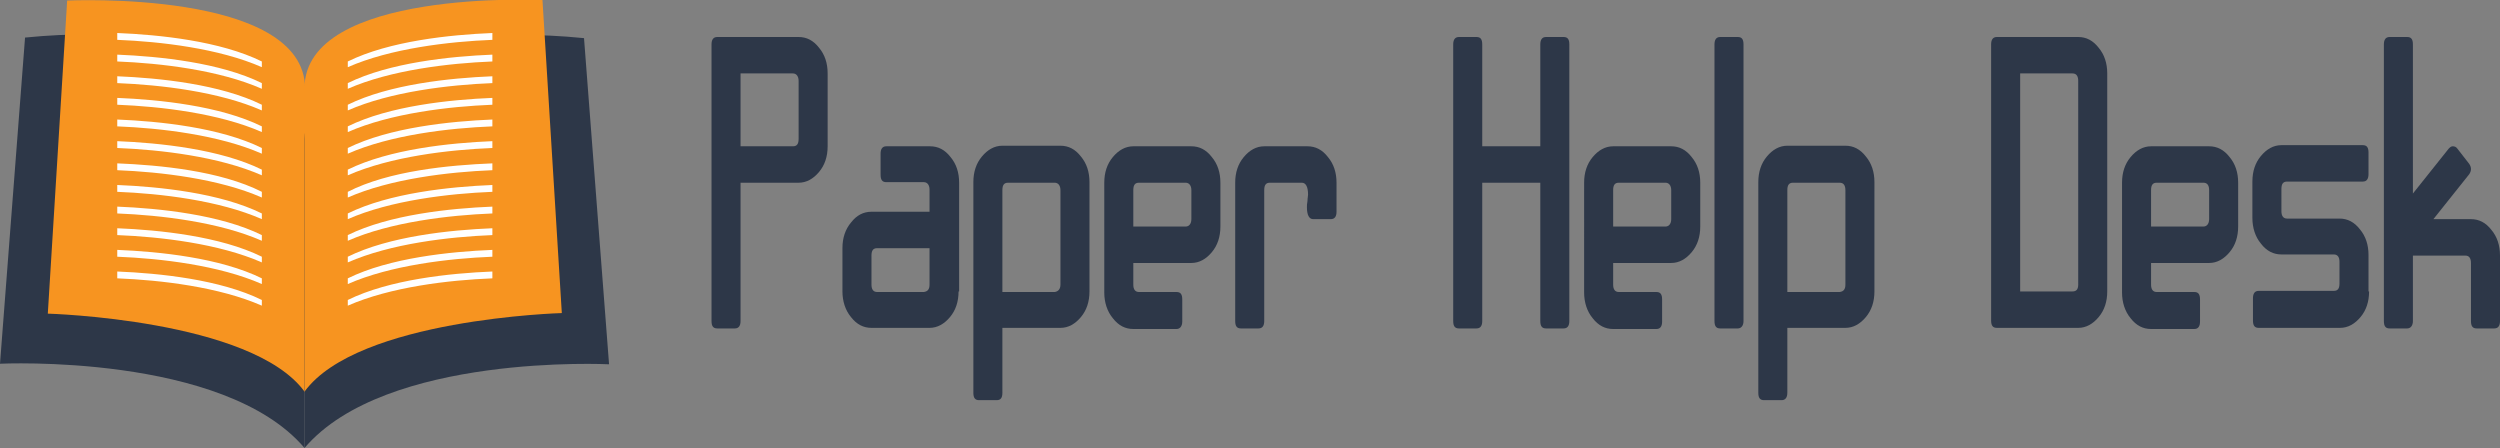 <?xml version="1.0" encoding="utf-8"?>
<!-- Generator: Adobe Illustrator 19.0.0, SVG Export Plug-In . SVG Version: 6.00 Build 0)  -->
<svg version="1.1" id="Layer_1" xmlns="http://www.w3.org/2000/svg" xmlns:xlink="http://www.w3.org/1999/xlink" x="0px" y="0px"
	 viewBox="0 0 439.2 78.7" style="enable-background:new 0 0 439.2 78.7;" xml:space="preserve">
<rect x="0" y="0" width="439.2" height="78.7" fill="#808080" stroke="none"/>
<style type="text/css">
	.st0{fill:#2D3748;}
	.st1{fill:#F79420;}
	.st2{fill:#FFFFFF;}
</style>
<g id="XMLID_392_">
	<g id="XMLID_400_">
		<g id="XMLID_405_">
			<path id="XMLID_551_" class="st0" d="M651.3-40.9c0-0.5-0.1-1-0.1-1.5c0-14.3,0-28.6,0-42.8c0-0.5,0-1,0.1-1.5
				c2.3,1.6,4.4,3.3,6.6,5c3.7,2.8,7.4,5.7,11.1,8.6c0,0.6-0.1,1.2-0.1,1.7c0,4.9,0,9.9,0,14.8c0,0.7,0,1.4,0.1,2.1
				c-4.5,3.5-9,7-13.5,10.4C654.1-43,652.8-41.8,651.3-40.9z"/>
		</g>
		<g id="XMLID_404_">
			<path id="XMLID_549_" class="st1" d="M668.9-54.4c0-0.7-0.1-1.4-0.1-2.1c0-4.9,0-9.9,0-14.8c0-0.6,0-1.2,0.1-1.7
				c3.9,3,7.9,6.1,11.8,9.1c0.1,0,0.1,0.1,0.2,0.4C676.9-60.6,672.9-57.5,668.9-54.4z"/>
		</g>
		<g id="XMLID_403_">
			<path id="XMLID_547_" class="st1" d="M650-14.2c-0.1,0-0.3,0-0.4,0c-2.3,0-4.6,0-6.9,0h-2.1v0c-10.9,0-21.7,0-32.6,0
				c-7.4,0-13.4-6-13.3-13.4c0.1-7.2,6-13.1,13.2-13.1c14,0,28,0,41.9,0c0.5,0,1.1,0.2,1.6-0.2c0-0.5-0.1-1-0.1-1.5
				c0-14.3,0-28.6,0-42.8c0-0.5,0-1,0.1-1.5c-0.3-0.2-0.7-0.1-1.1-0.1c-14.2,0-28.3,0-42.5,0c-1.7,0-3.3,0.2-4.9,0.7
				c-8.8,2.3-14.8,10.4-14.7,19.1c0,13.2,0,26.4,0,39.5c0,1.1,0.1,2.1,0.2,3.2c1.5,9.4,9.8,16.5,19.4,16.5c10.9,0,21.8,0,32.8,0v0
				h11.2v-6.5H650z"/>
		</g>
		<g id="XMLID_402_">
			<path id="XMLID_545_" class="st0" d="M651.8-24.3h-1.1c-0.2,0-0.5,0-0.7,0c-0.9,0-1.8,0-2.6,0h-1.4v0c-12,0-24,0-36,0
				c-0.3,0-0.5,0-0.8,0c-0.8-0.1-1.4,0.7-1.4,1.3c0,0.7,0.5,1.3,1.4,1.3c0.3,0,0.6,0,0.9,0c6.6,0,13.2,0,19.8,0c0,0,0,0,0,0
				c5.4,0,10.7,0,16.1,0l0,0h3.8c0.2,0,0.4,0,0.6,0h1.5V-24.3z"/>
		</g>
		<g id="XMLID_401_">
			<path id="XMLID_543_" class="st0" d="M650.8-33.3c-0.2,0-0.4,0-0.7,0c-13.4,0-26.9,0-40.3,0c-0.4,0-0.7,0-1.1,0.1
				c-0.7,0.2-1.1,0.7-1,1.4c0,0.7,0.5,1.1,1.2,1.2c0.3,0,0.6,0,0.9,0c6.6,0,13.3,0,19.9,0c0,0,0,0,0,0c6.6,0,13.3,0,19.9,0
				c0.3,0,0.6,0,0.9,0c0.1,0,0.2,0,0.3,0h0.9v-2.7H650.8z"/>
		</g>
	</g>
	<g id="XMLID_399_">
		<path id="XMLID_395_" class="st0" d="M685.7-18.7h-5.5c-1.4,0-2.4,0.5-3,1.4c-0.4,0.6-0.6,1.5-0.6,2.4c0,0.4,0,0.6,0,0.6
			c0,0.1,0,0.1,0.1,0.2v5.5H671c0-0.4,0-1,0-1.8s0-1.7,0-2.9c0-1.2,0-2.5,0-3.9c0-2.1,0.5-3.7,1.5-5c1.2-1.5,2.9-2.2,5.2-2.2h7
			c0.6,0,1.1-0.2,1.5-0.7s0.5-1,0.5-1.6c0-0.6-0.2-1.2-0.5-1.6c-0.4-0.5-0.9-0.7-1.5-0.7H671v-5.5h14.7c2.2,0,3.9,0.8,5.2,2.4
			c1.2,1.5,1.7,3.3,1.7,5.4c0,2.1-0.6,3.9-1.7,5.4C689.6-19.5,687.9-18.7,685.7-18.7z"/>
		<path id="XMLID_397_" class="st0" d="M718.2-8.5H712l-6.8-19.9c0-0.2-0.2-0.3-0.4-0.3c-0.2,0-0.4,0.1-0.5,0.3l-6.6,19.9h-6.2
			c0.4-1.2,1.1-3.7,2.3-7.3c1.2-3.7,2.3-7.1,3.4-10.4c1.2-3.6,2-5.6,2.2-6.1c0.5-0.7,1.2-1.3,2.2-1.7s2-0.6,3.2-0.6s2.2,0.2,3.2,0.6
			s1.7,0.9,2.2,1.7c0.3,0.4,1.1,2.4,2.3,6c0.7,2.2,1.9,5.7,3.3,10.4C716.7-13,717.5-10.6,718.2-8.5z"/>
		<path id="XMLID_406_" class="st0" d="M734.3-18.7h-5.5c-1.4,0-2.4,0.5-3,1.4c-0.4,0.6-0.6,1.5-0.6,2.4c0,0.4,0,0.6,0,0.6
			c0,0.1,0,0.1,0.1,0.2v5.5h-5.6c0-0.4,0-1,0-1.8s0-1.7,0-2.9c0-1.2,0-2.5,0-3.9c0-2.1,0.5-3.7,1.5-5c1.2-1.5,2.9-2.2,5.2-2.2h7
			c0.6,0,1.1-0.2,1.5-0.7s0.5-1,0.5-1.6c0-0.6-0.2-1.2-0.5-1.6c-0.4-0.5-0.9-0.7-1.5-0.7h-13.8v-5.5h14.7c2.2,0,3.9,0.8,5.2,2.4
			c1.2,1.5,1.7,3.3,1.7,5.4c0,2.1-0.6,3.9-1.7,5.4C738.2-19.5,736.5-18.7,734.3-18.7z"/>
		<path id="XMLID_453_" class="st0" d="M765.3-8.5h-14.7c-2.2,0-3.9-0.8-5.2-2.5c-1.2-1.5-1.7-3.3-1.7-5.5c0-1.9,0.5-3.6,1.5-5.1
			c-1-1.4-1.5-3.1-1.5-5c0-2.1,0.6-3.9,1.7-5.4c1.3-1.6,3-2.5,5.2-2.5h14.7v5.5h-13.8c-0.6,0-1.1,0.2-1.5,0.7
			c-0.4,0.5-0.5,1-0.5,1.7c0,0.6,0.2,1.1,0.5,1.6c0.3,0.4,0.8,0.7,1.5,0.7h13.8v5.4v0.1h-14.5c-0.4,0.2-0.7,0.5-0.9,0.9
			c-0.2,0.4-0.3,0.9-0.3,1.4c0,0.6,0.2,1.2,0.5,1.7c0.3,0.5,0.8,0.7,1.5,0.7h13.8V-8.5z"/>
		<path id="XMLID_456_" class="st0" d="M789.8-8.5L773.5-15v6.4h-5.6v-8.6c0-2.1,0.5-3.7,1.5-5c1.2-1.5,2.9-2.2,5.2-2.2h7
			c0.6,0,1.1-0.2,1.5-0.7s0.5-1,0.5-1.6c0-0.6-0.2-1.2-0.5-1.6c-0.4-0.5-0.9-0.7-1.5-0.7h-13.8v-5.5h14.7c2.2,0,3.9,0.8,5.2,2.4
			c1.2,1.5,1.7,3.3,1.7,5.4c0,2.1-0.6,3.9-1.7,5.4c-1.3,1.6-3,2.5-5.2,2.5H779l10.8,4.1V-8.5z"/>
		<path id="XMLID_460_" class="st0" d="M826.6-8.5h-5.7v-10.2h-10.3v10.2h-5.7v-25.8h5.7v10.1h10.3v-10.1h5.7V-8.5z"/>
		<path id="XMLID_463_" class="st0" d="M850.7-8.5H836c-2.2,0-3.9-0.8-5.2-2.5c-1.2-1.5-1.7-3.3-1.7-5.5c0-1.9,0.5-3.6,1.5-5.1
			c-1-1.4-1.5-3.1-1.5-5c0-2.1,0.6-3.9,1.7-5.4c1.3-1.6,3-2.5,5.2-2.5h14.7v5.5H837c-0.6,0-1.1,0.2-1.5,0.7c-0.4,0.5-0.5,1-0.5,1.7
			c0,0.6,0.2,1.1,0.5,1.6c0.3,0.4,0.8,0.7,1.5,0.7h13.8v5.4v0.1h-14.5c-0.4,0.2-0.7,0.5-0.9,0.9c-0.2,0.4-0.3,0.9-0.3,1.4
			c0,0.6,0.2,1.2,0.5,1.7c0.3,0.5,0.8,0.7,1.5,0.7h13.8V-8.5z"/>
		<path id="XMLID_465_" class="st0" d="M874.9-8.5h-10.3c-3.3,0-5.8-0.8-7.7-2.5c-1.5-1.3-2.6-3-3.2-5.2c-0.4-1.5-0.6-3-0.6-4.7
			c0-0.4,0-0.7,0-0.8c0-0.2,0-0.3,0.1-0.4v-12.1h5.7v12.1c0,2.2,0.5,4,1.4,5.5c1.1,1.7,2.5,2.6,4.4,2.6h10.3V-8.5z"/>
		<path id="XMLID_467_" class="st0" d="M892.1-18.7h-5.5c-1.4,0-2.4,0.5-3,1.4c-0.4,0.6-0.6,1.5-0.6,2.4c0,0.4,0,0.6,0,0.6
			c0,0.1,0,0.1,0.1,0.2v5.5h-5.6c0-0.4,0-1,0-1.8s0-1.7,0-2.9c0-1.2,0-2.5,0-3.9c0-2.1,0.5-3.7,1.5-5c1.2-1.5,2.9-2.2,5.2-2.2h7
			c0.6,0,1.1-0.2,1.5-0.7c0.4-0.4,0.5-1,0.5-1.6c0-0.6-0.2-1.2-0.5-1.6c-0.4-0.5-0.9-0.7-1.5-0.7h-13.8v-5.5h14.7
			c2.2,0,3.9,0.8,5.2,2.4c1.2,1.5,1.7,3.3,1.7,5.4c0,2.1-0.6,3.9-1.7,5.4C896.1-19.5,894.3-18.7,892.1-18.7z"/>
		<path id="XMLID_469_" class="st0" d="M926.8-8.5h-12.6v-25.8h12.6c3,0,5.4,1.4,7.2,4.1c1.6,2.5,2.4,5.5,2.4,9
			c0,3.5-0.8,6.4-2.4,8.8C932.2-9.8,929.8-8.5,926.8-8.5z M925.8-14.1c1.4,0,2.4-0.8,3.3-2.4c0.7-1.4,1.1-3.2,1.1-5.2
			c0-2-0.4-3.6-1.1-5c-0.8-1.5-1.9-2.2-3.3-2.2h-6v14.8H925.8z"/>
		<path id="XMLID_472_" class="st0" d="M960.1-8.5h-14.7c-2.2,0-3.9-0.8-5.2-2.5c-1.2-1.5-1.7-3.3-1.7-5.5c0-1.9,0.5-3.6,1.5-5.1
			c-1-1.4-1.5-3.1-1.5-5c0-2.1,0.6-3.9,1.7-5.4c1.3-1.6,3-2.5,5.2-2.5h14.7v5.5h-13.8c-0.6,0-1.1,0.2-1.5,0.7
			c-0.4,0.5-0.5,1-0.5,1.7c0,0.6,0.2,1.1,0.5,1.6s0.8,0.7,1.5,0.7h13.8v5.4v0.1h-14.5c-0.4,0.2-0.7,0.5-0.9,0.9
			c-0.2,0.4-0.3,0.9-0.3,1.4c0,0.6,0.2,1.2,0.5,1.7s0.8,0.7,1.5,0.7h13.8V-8.5z"/>
		<path id="XMLID_474_" class="st0" d="M984.2-28.9h-13.8c-0.6,0-1.1,0.2-1.5,0.7c-0.4,0.5-0.5,1-0.5,1.7c0,0.6,0.2,1.1,0.5,1.6
			s0.8,0.7,1.5,0.7h8.1c2.2,0,3.9,0.8,5.2,2.5c1.1,1.5,1.7,3.3,1.7,5.4c0,2.1-0.6,4-1.7,5.4c-1.3,1.6-3,2.5-5.2,2.5h-14.8V-14h13.8
			c0.6,0,1.1-0.2,1.4-0.7c0.3-0.5,0.5-1,0.5-1.7s-0.2-1.2-0.5-1.6c-0.3-0.4-0.8-0.7-1.4-0.7h-8.1c-2.2,0-3.9-0.8-5.2-2.4
			c-1.2-1.5-1.7-3.2-1.7-5.4c0-2.1,0.6-3.9,1.7-5.4c1.3-1.6,3-2.5,5.2-2.5h14.7V-28.9z"/>
		<path id="XMLID_476_" class="st0" d="M1008.7-8l-16.4-6.5v5.9h-5.7v-25.9h5.7v6.3l16.4-6.5v6.2l-15.5,6.6v1l15.5,6.8V-8z"/>
	</g>
</g>
<g id="XMLID_394_">
	<g id="XMLID_393_">
		<path id="XMLID_478_" class="st0" d="M145.4,25.7c0,1.8-0.5,3.3-1.5,4.5c-1,1.2-2.2,1.9-3.6,1.9h-10.2v24.3c0,0.8-0.3,1.3-1,1.3
			H126c-0.7,0-1-0.4-1-1.3V7.8c0-0.8,0.3-1.3,1-1.3h14.3c1.4,0,2.6,0.6,3.6,1.9c1,1.2,1.5,2.7,1.5,4.5V25.7z M140.3,24.4V14.2
			c0-0.8-0.4-1.3-1-1.3h-9.2v12.8h9.2C140,25.7,140.3,25.3,140.3,24.4z"/>
		<path id="XMLID_481_" class="st0" d="M168.4,51.2c0,1.8-0.5,3.3-1.5,4.5c-1,1.2-2.2,1.9-3.6,1.9h-10.2c-1.4,0-2.6-0.6-3.6-1.9
			c-1-1.2-1.5-2.8-1.5-4.5v-7.6c0-1.8,0.5-3.3,1.5-4.5c1-1.3,2.2-1.9,3.6-1.9h10.2v-3.9c0-0.8-0.4-1.3-1-1.3h-6.6
			c-0.7,0-1-0.4-1-1.3V27c0-0.8,0.3-1.3,1-1.3h7.7c1.4,0,2.6,0.6,3.6,1.9c1,1.2,1.5,2.7,1.5,4.5V51.2z M163.3,50v-6.4h-9.2
			c-0.7,0-1,0.4-1,1.3V50c0,0.8,0.3,1.3,1,1.3h8.2C163,51.2,163.3,50.8,163.3,50z"/>
		<path id="XMLID_484_" class="st0" d="M191.4,51.2c0,1.8-0.5,3.3-1.5,4.5c-1,1.2-2.2,1.9-3.6,1.9h-10.2v11.4c0,0.9-0.3,1.3-1,1.3
			H172c-0.7,0-1-0.4-1-1.3v-37c0-1.8,0.5-3.3,1.5-4.5c1-1.2,2.2-1.9,3.6-1.9h10.2c1.4,0,2.6,0.6,3.6,1.9c1,1.2,1.5,2.7,1.5,4.5V51.2
			z M186.3,50V33.4c0-0.8-0.4-1.3-1-1.3h-8.2c-0.7,0-1,0.4-1,1.3v17.9h9.2C185.9,51.2,186.3,50.8,186.3,50z"/>
		<path id="XMLID_487_" class="st0" d="M214.4,39.8c0,1.8-0.5,3.3-1.5,4.5c-1,1.2-2.2,1.9-3.6,1.9h-10.2V50c0,0.8,0.3,1.3,1,1.3h6.6
			c0.7,0,1,0.4,1,1.3v3.9c0,0.8-0.4,1.3-1,1.3h-7.6c-1.4,0-2.6-0.6-3.6-1.9c-1-1.2-1.5-2.8-1.5-4.5V32.1c0-1.8,0.5-3.3,1.5-4.5
			c1-1.2,2.2-1.9,3.6-1.9h10.2c1.4,0,2.6,0.6,3.6,1.9c1,1.2,1.5,2.7,1.5,4.5V39.8z M209.3,38.5v-5.1c0-0.8-0.4-1.3-1-1.3h-8.2
			c-0.7,0-1,0.4-1,1.3v6.4h9.2C208.9,39.8,209.3,39.3,209.3,38.5z"/>
		<path id="XMLID_490_" class="st0" d="M234.8,37.2c0,0.8-0.3,1.3-1,1.3h-3.1c-0.7,0-1.1-0.7-1.1-2.1c0-0.3,0-0.6,0.1-1.1
			c0-0.5,0.1-0.8,0.1-1.1c0-1.4-0.4-2.1-1.1-2.1h-5.6c-0.7,0-1,0.4-1,1.3v23c0,0.8-0.3,1.3-1,1.3h-3.1c-0.7,0-1-0.4-1-1.3V32.1
			c0-1.8,0.5-3.3,1.5-4.5c1-1.2,2.2-1.9,3.6-1.9h7.6c1.4,0,2.6,0.6,3.6,1.9c1,1.2,1.5,2.7,1.5,4.5V37.2z"/>
		<path id="XMLID_492_" class="st0" d="M275.7,56.4c0,0.8-0.3,1.3-1,1.3h-3.1c-0.7,0-1-0.4-1-1.3V32.1h-10.2v24.3
			c0,0.8-0.3,1.3-1,1.3h-3.1c-0.7,0-1-0.4-1-1.3V7.8c0-0.8,0.3-1.3,1-1.3h3.1c0.7,0,1,0.4,1,1.3v17.9h10.2V7.8c0-0.8,0.3-1.3,1-1.3
			h3.1c0.7,0,1,0.4,1,1.3V56.4z"/>
		<path id="XMLID_494_" class="st0" d="M298.7,39.8c0,1.8-0.5,3.3-1.5,4.5c-1,1.2-2.2,1.9-3.6,1.9h-10.2V50c0,0.8,0.3,1.3,1,1.3h6.6
			c0.7,0,1,0.4,1,1.3v3.9c0,0.8-0.3,1.3-1,1.3h-7.6c-1.4,0-2.6-0.6-3.6-1.9c-1-1.2-1.5-2.8-1.5-4.5V32.1c0-1.8,0.5-3.3,1.5-4.5
			c1-1.2,2.2-1.9,3.6-1.9h10.2c1.4,0,2.6,0.6,3.6,1.9c1,1.2,1.5,2.7,1.5,4.5V39.8z M293.6,38.5v-5.1c0-0.8-0.4-1.3-1-1.3h-8.2
			c-0.7,0-1,0.4-1,1.3v6.4h9.2C293.2,39.8,293.6,39.3,293.6,38.5z"/>
		<path id="XMLID_497_" class="st0" d="M306.3,56.4c0,0.8-0.4,1.3-1,1.3h-3.1c-0.7,0-1-0.4-1-1.3V7.8c0-0.8,0.3-1.3,1-1.3h3.1
			c0.7,0,1,0.4,1,1.3V56.4z"/>
		<path id="XMLID_499_" class="st0" d="M329.3,51.2c0,1.8-0.5,3.3-1.5,4.5c-1,1.2-2.2,1.9-3.6,1.9H314v11.4c0,0.9-0.4,1.3-1,1.3
			h-3.1c-0.7,0-1-0.4-1-1.3v-37c0-1.8,0.5-3.3,1.5-4.5c1-1.2,2.2-1.9,3.6-1.9h10.2c1.4,0,2.6,0.6,3.6,1.9c1,1.2,1.5,2.7,1.5,4.5
			V51.2z M324.2,50V33.4c0-0.8-0.3-1.3-1-1.3H315c-0.7,0-1,0.4-1,1.3v17.9h9.2C323.9,51.2,324.2,50.8,324.2,50z"/>
		<path id="XMLID_502_" class="st0" d="M370.2,51.2c0,1.8-0.5,3.3-1.5,4.5c-1,1.2-2.2,1.9-3.6,1.9h-14.3c-0.7,0-1-0.4-1-1.3V7.8
			c0-0.8,0.3-1.3,1-1.3h14.3c1.4,0,2.6,0.6,3.6,1.9c1,1.2,1.5,2.7,1.5,4.5V51.2z M365.1,50V14.2c0-0.8-0.3-1.3-1-1.3h-9.2v38.3h9.2
			C364.8,51.2,365.1,50.8,365.1,50z"/>
		<path id="XMLID_505_" class="st0" d="M393.2,39.8c0,1.8-0.5,3.3-1.5,4.5c-1,1.2-2.2,1.9-3.6,1.9h-10.2V50c0,0.8,0.3,1.3,1,1.3h6.6
			c0.7,0,1,0.4,1,1.3v3.9c0,0.8-0.3,1.3-1,1.3h-7.6c-1.4,0-2.6-0.6-3.6-1.9c-1-1.2-1.5-2.8-1.5-4.5V32.1c0-1.8,0.5-3.3,1.5-4.5
			c1-1.2,2.2-1.9,3.6-1.9h10.2c1.4,0,2.6,0.6,3.6,1.9c1,1.2,1.5,2.7,1.5,4.5V39.8z M388.1,38.5v-5.1c0-0.8-0.3-1.3-1-1.3h-8.2
			c-0.7,0-1,0.4-1,1.3v6.4h9.2C387.7,39.8,388.1,39.3,388.1,38.5z"/>
		<path id="XMLID_508_" class="st0" d="M416.2,51.2c0,1.8-0.5,3.3-1.5,4.5c-1,1.2-2.2,1.9-3.6,1.9h-14.3c-0.7,0-1-0.4-1-1.3v-3.9
			c0-0.8,0.3-1.3,1-1.3H410c0.7,0,1-0.4,1-1.3v-3.8c0-0.8-0.3-1.3-1-1.3h-9.2c-1.4,0-2.6-0.6-3.6-1.9c-1-1.2-1.5-2.8-1.5-4.5v-6.4
			c0-1.8,0.5-3.3,1.5-4.5c1-1.2,2.2-1.9,3.6-1.9h14.3c0.7,0,1,0.4,1,1.3v3.8c0,0.8-0.3,1.3-1,1.3h-13.3c-0.7,0-1,0.4-1,1.3v3.9
			c0,0.8,0.3,1.3,1,1.3h9.2c1.4,0,2.6,0.6,3.6,1.9c1,1.2,1.5,2.7,1.5,4.5V51.2z"/>
		<path id="XMLID_510_" class="st0" d="M439.2,56.4c0,0.8-0.3,1.3-1,1.3h-3.1c-0.7,0-1-0.4-1-1.3V46.2c0-0.8-0.3-1.3-1-1.3h-9.2
			v11.5c0,0.8-0.4,1.3-1,1.3h-3.1c-0.7,0-1-0.4-1-1.3V7.8c0-0.8,0.3-1.3,1-1.3h3.1c0.7,0,1,0.4,1,1.3V34l6.3-7.9
			c0.2-0.2,0.4-0.4,0.7-0.4c0.3,0,0.6,0.1,0.8,0.4l2.1,2.7c0.2,0.3,0.3,0.6,0.3,0.9c0,0.3-0.1,0.6-0.3,0.9l-6.3,7.9h6.6
			c1.4,0,2.6,0.6,3.6,1.9c1,1.2,1.5,2.7,1.5,4.5V56.4z"/>
	</g>
	<g id="XMLID_391_">
		<g id="XMLID_461_">
			<path class="st0" d="M53.5,78.7C39.3,62,0,63.9,0,63.9L4.4,6.6c32.9-3.3,49.1,9,49.1,17.7V78.7z"/>
		</g>
		<g id="XMLID_458_">
			<path class="st1" d="M53.5,68.8C44.2,56.1,8.4,55.1,8.4,55.1l3.4-55c0,0,41.8-2,41.8,15.5V68.8z"/>
		</g>
		<g id="XMLID_457_">
			<path class="st0" d="M53.5,78.7c14.2-16.7,53.5-14.7,53.5-14.7l-4.4-57.3c-32.9-3.3-49.1,9-49.1,17.7V78.7z"/>
		</g>
		<g id="XMLID_454_">
			<path class="st1" d="M53.5,68.8c9.3-12.8,45.2-13.8,45.2-13.8l-3.4-55c0,0-41.8-2-41.8,15.5V68.8z"/>
		</g>
		<g id="XMLID_408_">
			<g id="XMLID_431_">
				<g id="XMLID_452_">
					<path class="st2" d="M61.1,11.8c7.5-3.3,17.8-4.5,25.4-4.8l0-1.2c-7.4,0.3-18.1,1.4-25.4,5V11.8z"/>
				</g>
				<g id="XMLID_451_">
					<path class="st2" d="M61.1,15.6c7.5-3.3,17.8-4.5,25.4-4.8l0-1.2c-7.4,0.3-18.1,1.4-25.4,5V15.6z"/>
				</g>
				<g id="XMLID_450_">
					<path class="st2" d="M61.1,19.4c7.5-3.3,17.8-4.5,25.4-4.8l0-1.2c-7.4,0.3-18.1,1.4-25.4,5V19.4z"/>
				</g>
				<g id="XMLID_449_">
					<path class="st2" d="M61.1,23.2c7.5-3.3,17.8-4.5,25.4-4.8l0-1.2c-7.4,0.3-18.1,1.4-25.4,5V23.2z"/>
				</g>
				<g id="XMLID_448_">
					<path class="st2" d="M61.1,27c7.5-3.3,17.8-4.5,25.4-4.8l0-1.2c-7.4,0.3-18.1,1.4-25.4,5V27z"/>
				</g>
				<g id="XMLID_447_">
					<path class="st2" d="M61.1,30.8c7.5-3.3,17.8-4.5,25.4-4.8l0-1.2c-7.4,0.3-18.1,1.4-25.4,5V30.8z"/>
				</g>
				<g id="XMLID_446_">
					<path class="st2" d="M61.1,34.7c7.5-3.3,17.8-4.5,25.4-4.8l0-1.2C79,29,68.3,30,61.1,33.7V34.7z"/>
				</g>
				<g id="XMLID_445_">
					<path class="st2" d="M61.1,38.5c7.5-3.3,17.8-4.5,25.4-4.8l0-1.2c-7.4,0.3-18.1,1.4-25.4,5V38.5z"/>
				</g>
				<g id="XMLID_444_">
					<path class="st2" d="M61.1,42.3c7.5-3.3,17.8-4.5,25.4-4.8l0-1.2c-7.4,0.3-18.1,1.4-25.4,5V42.3z"/>
				</g>
				<g id="XMLID_443_">
					<path class="st2" d="M61.1,46.1c7.5-3.3,17.8-4.5,25.4-4.8l0-1.2c-7.4,0.3-18.1,1.4-25.4,5V46.1z"/>
				</g>
				<g id="XMLID_442_">
					<path class="st2" d="M61.1,49.9c7.5-3.3,17.8-4.5,25.4-4.8l0-1.2c-7.4,0.3-18.1,1.4-25.4,5V49.9z"/>
				</g>
				<g id="XMLID_432_">
					<path class="st2" d="M61.1,53.7c7.5-3.3,17.8-4.5,25.4-4.8l0-1.2c-7.4,0.3-18.1,1.4-25.4,5V53.7z"/>
				</g>
			</g>
			<g id="XMLID_409_">
				<g id="XMLID_430_">
					<path class="st2" d="M46,11.8c-7.5-3.3-17.8-4.5-25.4-4.8l0-1.2c7.4,0.3,18.1,1.4,25.4,5V11.8z"/>
				</g>
				<g id="XMLID_429_">
					<path class="st2" d="M46,15.6c-7.5-3.3-17.8-4.5-25.4-4.8l0-1.2C28,9.9,38.7,11,46,14.6V15.6z"/>
				</g>
				<g id="XMLID_428_">
					<path class="st2" d="M46,19.4c-7.5-3.3-17.8-4.5-25.4-4.8l0-1.2c7.4,0.3,18.1,1.4,25.4,5V19.4z"/>
				</g>
				<g id="XMLID_427_">
					<path class="st2" d="M46,23.2c-7.5-3.3-17.8-4.5-25.4-4.8l0-1.2c7.4,0.3,18.1,1.4,25.4,5V23.2z"/>
				</g>
				<g id="XMLID_426_">
					<path class="st2" d="M46,27c-7.5-3.3-17.8-4.5-25.4-4.8l0-1.2c7.4,0.3,18.1,1.4,25.4,5V27z"/>
				</g>
				<g id="XMLID_425_">
					<path class="st2" d="M46,30.8c-7.5-3.3-17.8-4.5-25.4-4.8l0-1.2c7.4,0.3,18.1,1.4,25.4,5V30.8z"/>
				</g>
				<g id="XMLID_424_">
					<path class="st2" d="M46,34.7c-7.5-3.3-17.8-4.5-25.4-4.8l0-1.2C28,29,38.7,30,46,33.7V34.7z"/>
				</g>
				<g id="XMLID_414_">
					<path class="st2" d="M46,38.5c-7.5-3.3-17.8-4.5-25.4-4.8l0-1.2c7.4,0.3,18.1,1.4,25.4,5V38.5z"/>
				</g>
				<g id="XMLID_413_">
					<path class="st2" d="M46,42.3c-7.5-3.3-17.8-4.5-25.4-4.8l0-1.2c7.4,0.3,18.1,1.4,25.4,5V42.3z"/>
				</g>
				<g id="XMLID_412_">
					<path class="st2" d="M46,46.1c-7.5-3.3-17.8-4.5-25.4-4.8l0-1.2c7.4,0.3,18.1,1.4,25.4,5V46.1z"/>
				</g>
				<g id="XMLID_411_">
					<path class="st2" d="M46,49.9c-7.5-3.3-17.8-4.5-25.4-4.8l0-1.2c7.4,0.3,18.1,1.4,25.4,5V49.9z"/>
				</g>
				<g id="XMLID_410_">
					<path class="st2" d="M46,53.7c-7.5-3.3-17.8-4.5-25.4-4.8l0-1.2c7.4,0.3,18.1,1.4,25.4,5V53.7z"/>
				</g>
			</g>
		</g>
	</g>
</g>
</svg>
